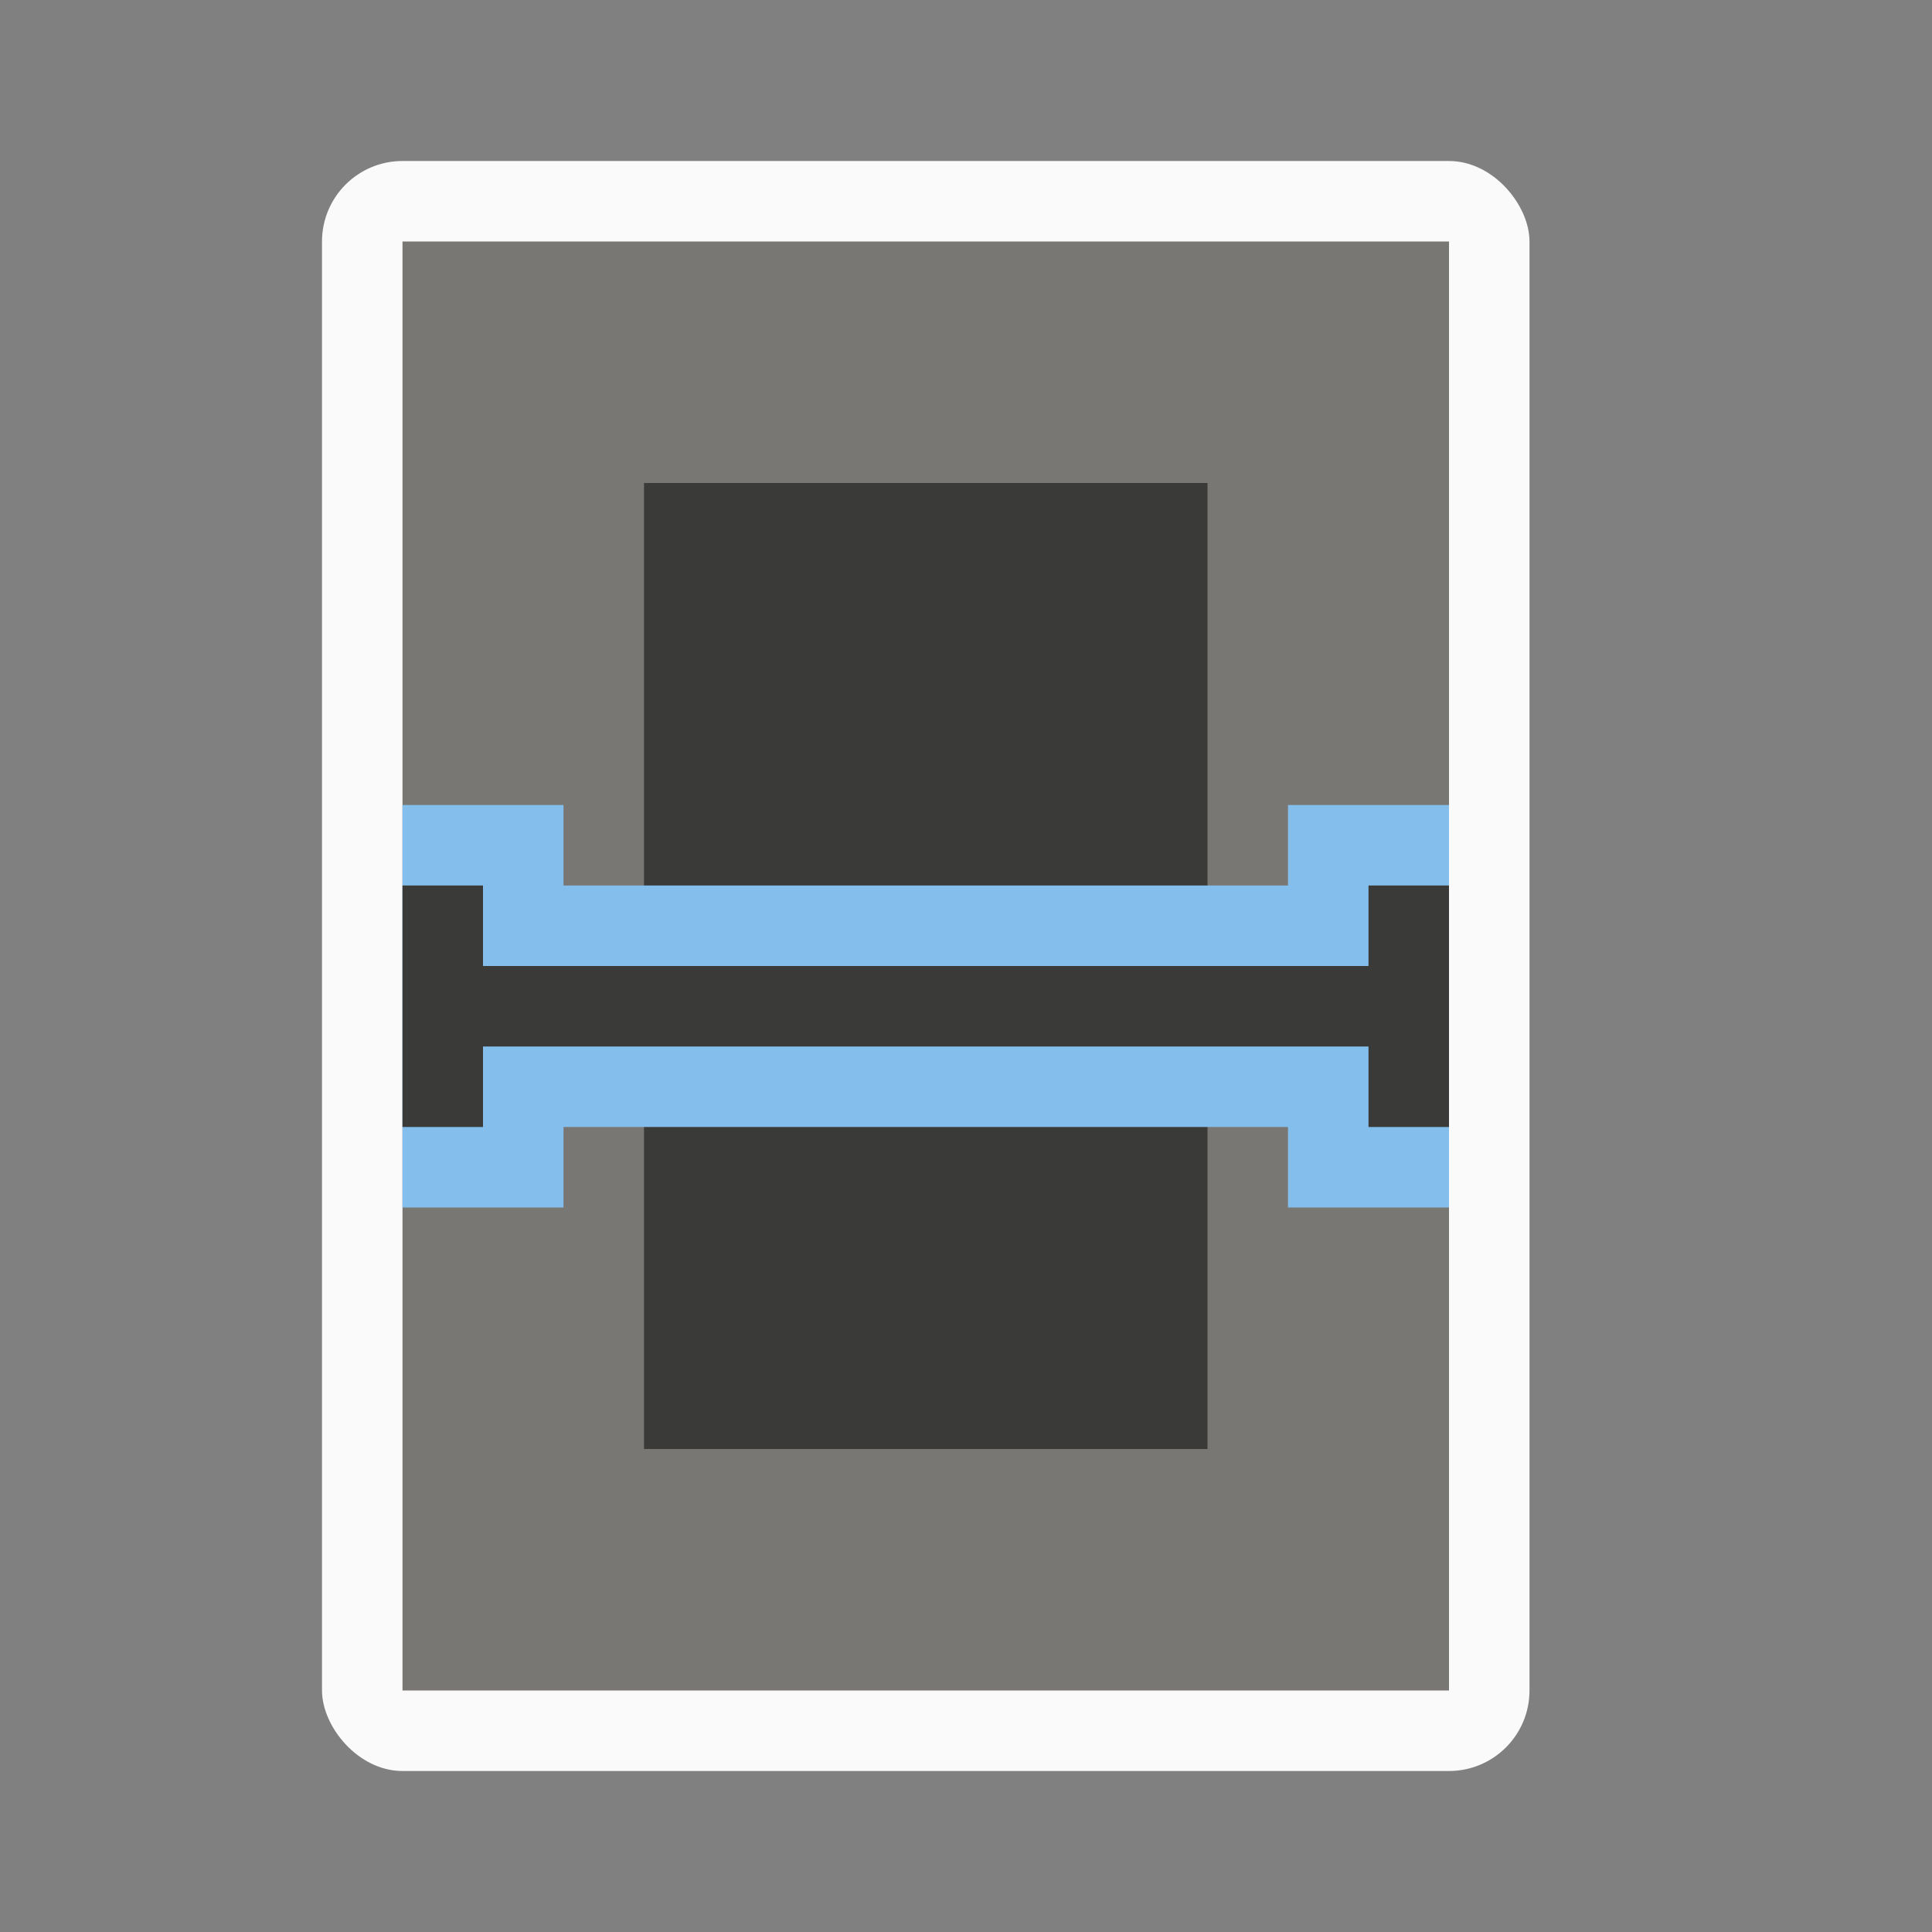 <svg height="24" viewBox="0 0 24 24" width="24" xmlns="http://www.w3.org/2000/svg"><rect x="0" y="0" width="24" height="24" fill="#808080" stroke="none"/><rect fill="#fafafa" height="20" rx="1" width="15" x="4" y="2"/><path d="m5 3h13v18h-13z" fill="#797774" stroke-width="1.153"/><path d="m8 6h7v12h-7z" fill="#3a3a38" stroke-width=".691"/><path d="m7 11h9v-1h2v5h-2v-1h-9v1h-2v-5h2z" fill="#83beec"/><path d="m6 12h11v-1h1v3h-1v-1h-11v1h-1v-3h1z" fill="#3a3a38"/></svg>
